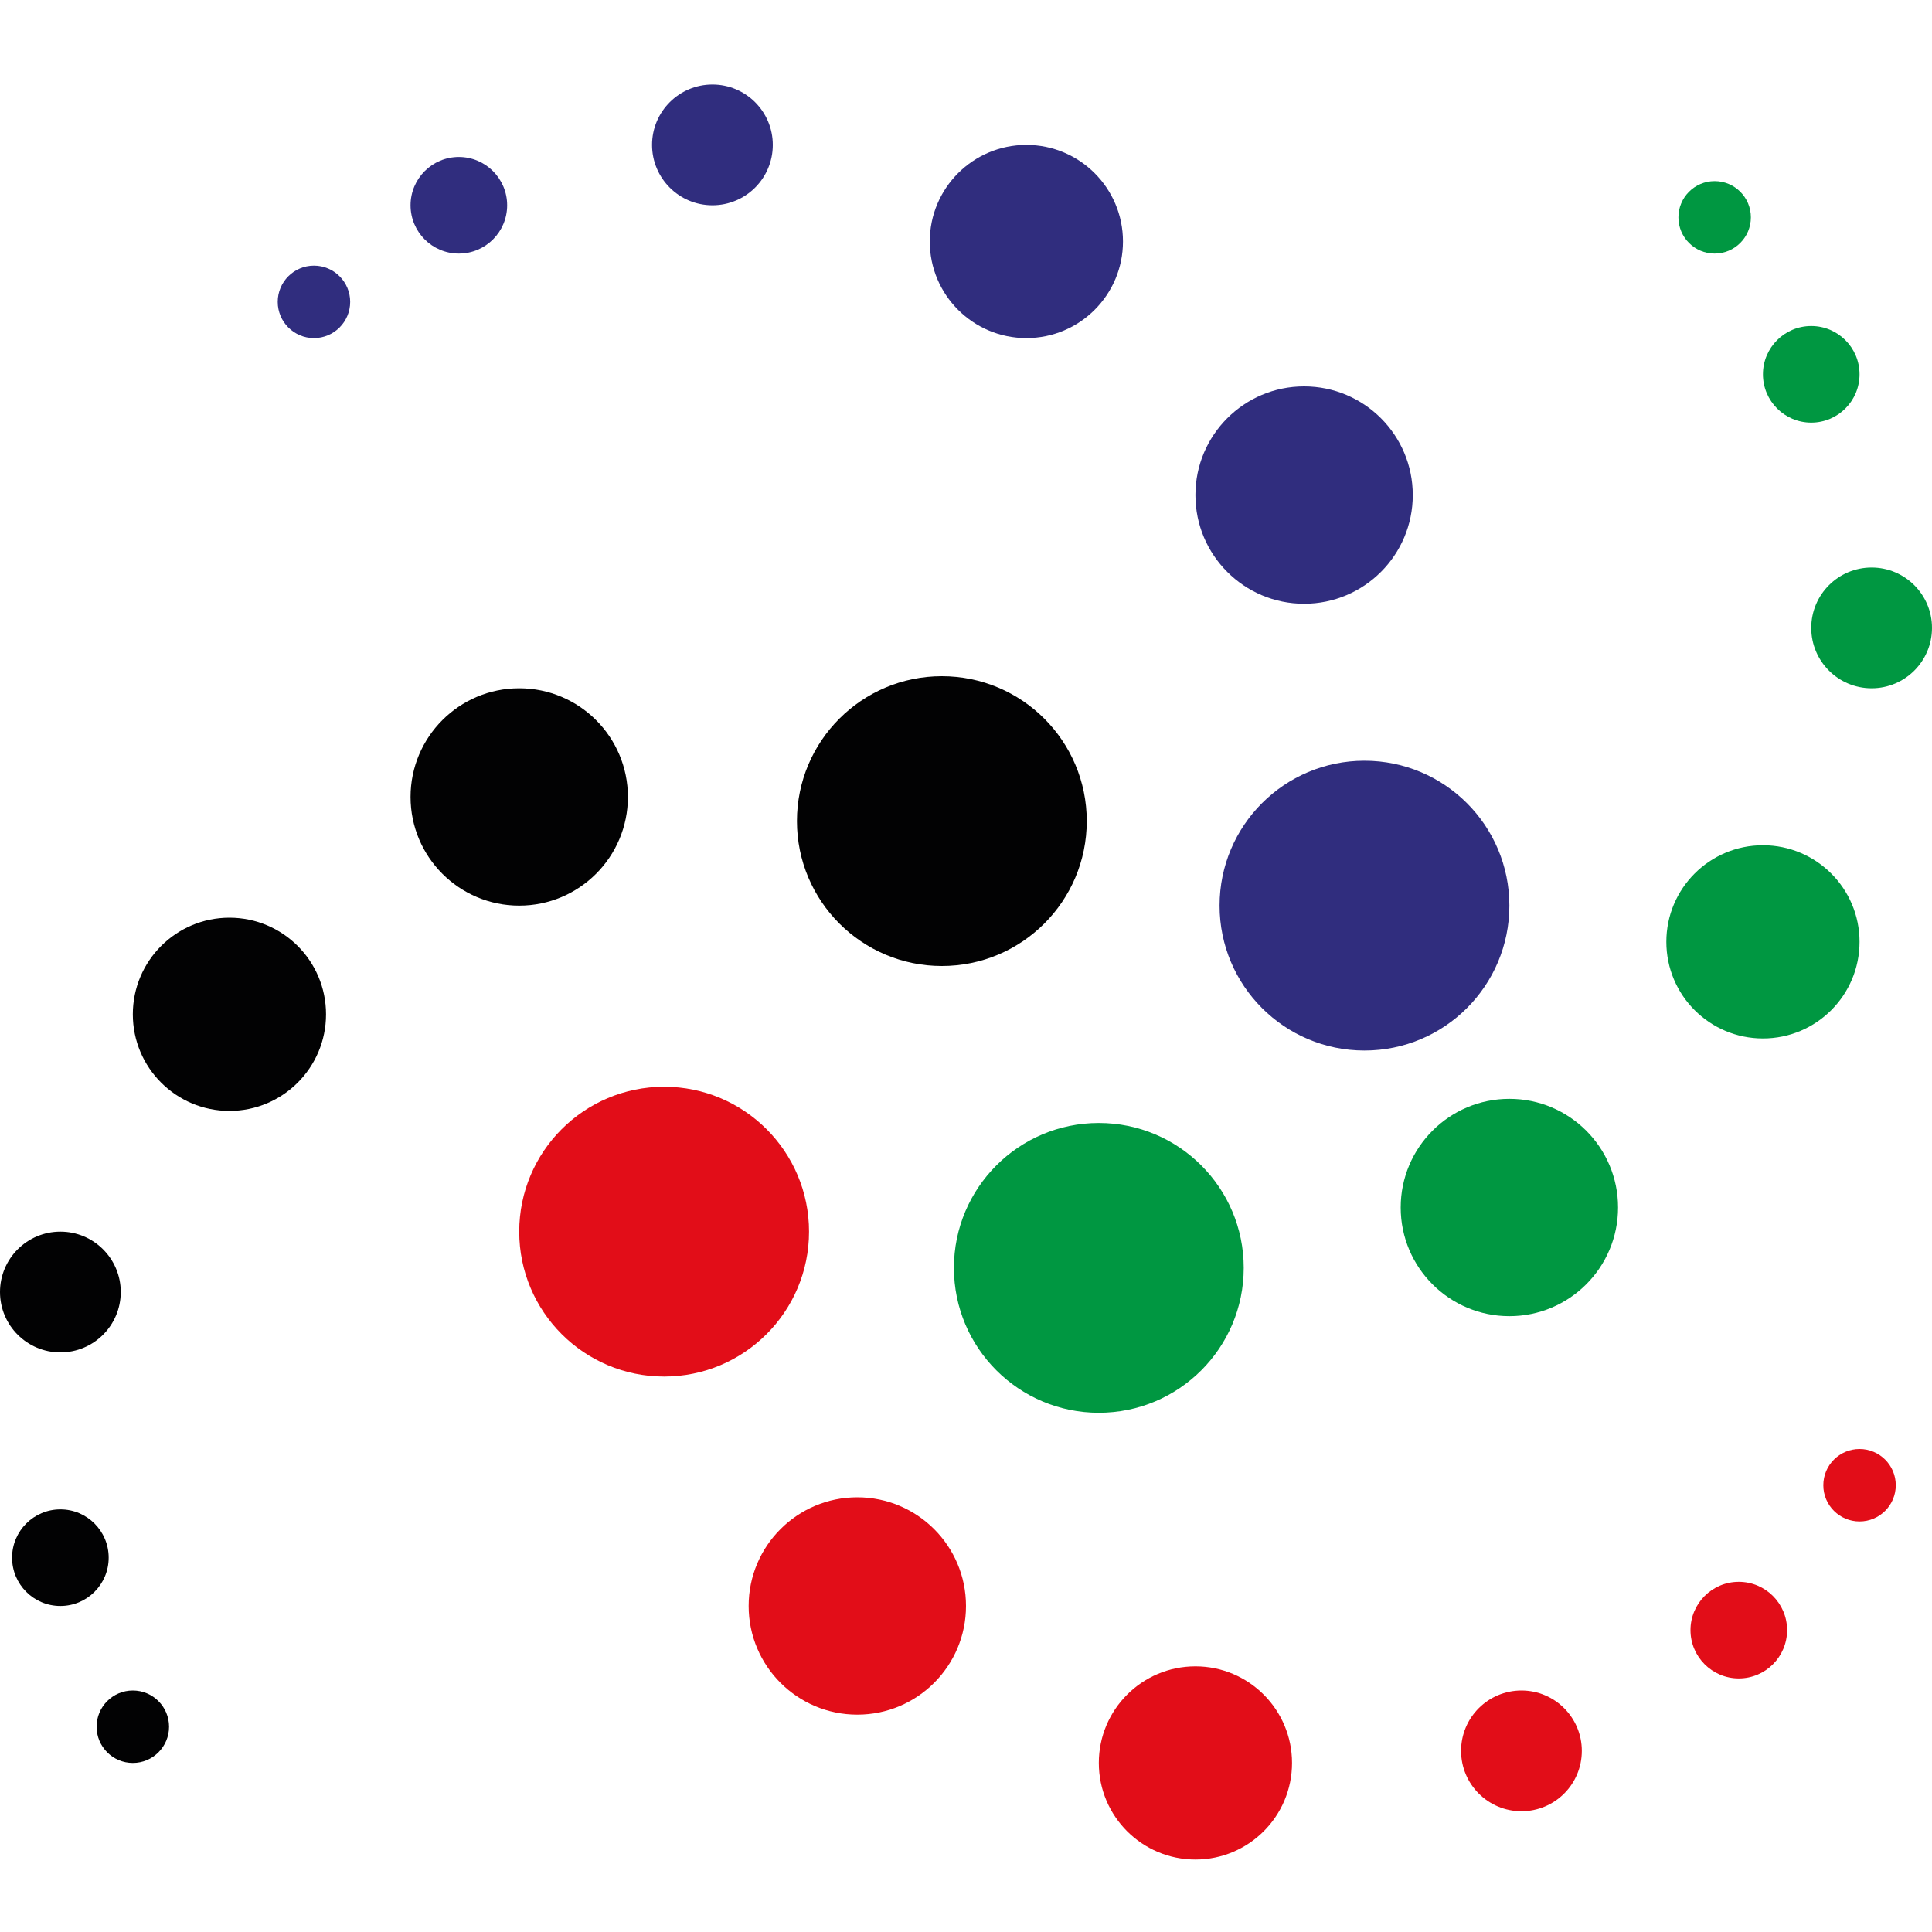 <?xml version="1.0" encoding="utf-8"?>
<!-- Generator: Adobe Illustrator 22.1.0, SVG Export Plug-In . SVG Version: 6.00 Build 0)  -->
<svg version="1.1" id="Capa_1" xmlns="http://www.w3.org/2000/svg" xmlns:xlink="http://www.w3.org/1999/xlink" x="0px" y="0px"
	 viewBox="0 0 16 16" style="enable-background:new 0 0 16 16;" xml:space="preserve">
<style type="text/css">
	.st0{fill:#020203;}
	.st1{fill:#302D7E;}
	.st2{fill:#009741;}
	.st3{fill:#E20D18;}
</style>
<g>
	<g>
		<g>
			<circle class="st0" cx="7.8" cy="6.8" r="1.2"/>
			<circle class="st0" cx="4.3" cy="6.6" r="0.9"/>
			<circle class="st0" cx="1.9" cy="8.4" r="0.8"/>
			<circle class="st0" cx="0.5" cy="10.7" r="0.5"/>
			<circle class="st0" cx="0.5" cy="12.9" r="0.4"/>
			<circle class="st0" cx="1.1" cy="14.3" r="0.3"/>
		</g>
	</g>
	<g>
		<circle class="st1" cx="11.3" cy="7.5" r="1.2"/>
		<circle class="st1" cx="10.8" cy="4.1" r="0.9"/>
		<circle class="st1" cx="8.5" cy="2" r="0.8"/>
		<circle class="st1" cx="5.9" cy="1.2" r="0.5"/>
		<circle class="st1" cx="3.8" cy="1.7" r="0.4"/>
		<circle class="st1" cx="2.6" cy="2.5" r="0.3"/>
	</g>
	<g>
		<circle class="st2" cx="9.1" cy="10.5" r="1.2"/>
		<circle class="st2" cx="12.5" cy="10" r="0.9"/>
		<circle class="st2" cx="14.6" cy="7.8" r="0.8"/>
		<circle class="st2" cx="15.5" cy="5.2" r="0.5"/>
		<circle class="st2" cx="15" cy="3.1" r="0.4"/>
		<circle class="st2" cx="14.2" cy="1.8" r="0.3"/>
	</g>
	<g>
		<g>
			<circle class="st3" cx="5.5" cy="10.2" r="1.2"/>
			<circle class="st3" cx="7.1" cy="13.3" r="0.9"/>
			<circle class="st3" cx="9.9" cy="14.6" r="0.8"/>
			<circle class="st3" cx="12.6" cy="14.5" r="0.5"/>
			<circle class="st3" cx="14.4" cy="13.5" r="0.4"/>
			<circle class="st3" cx="15.4" cy="12.3" r="0.3"/>
		</g>
	</g>
</g>
</svg>
